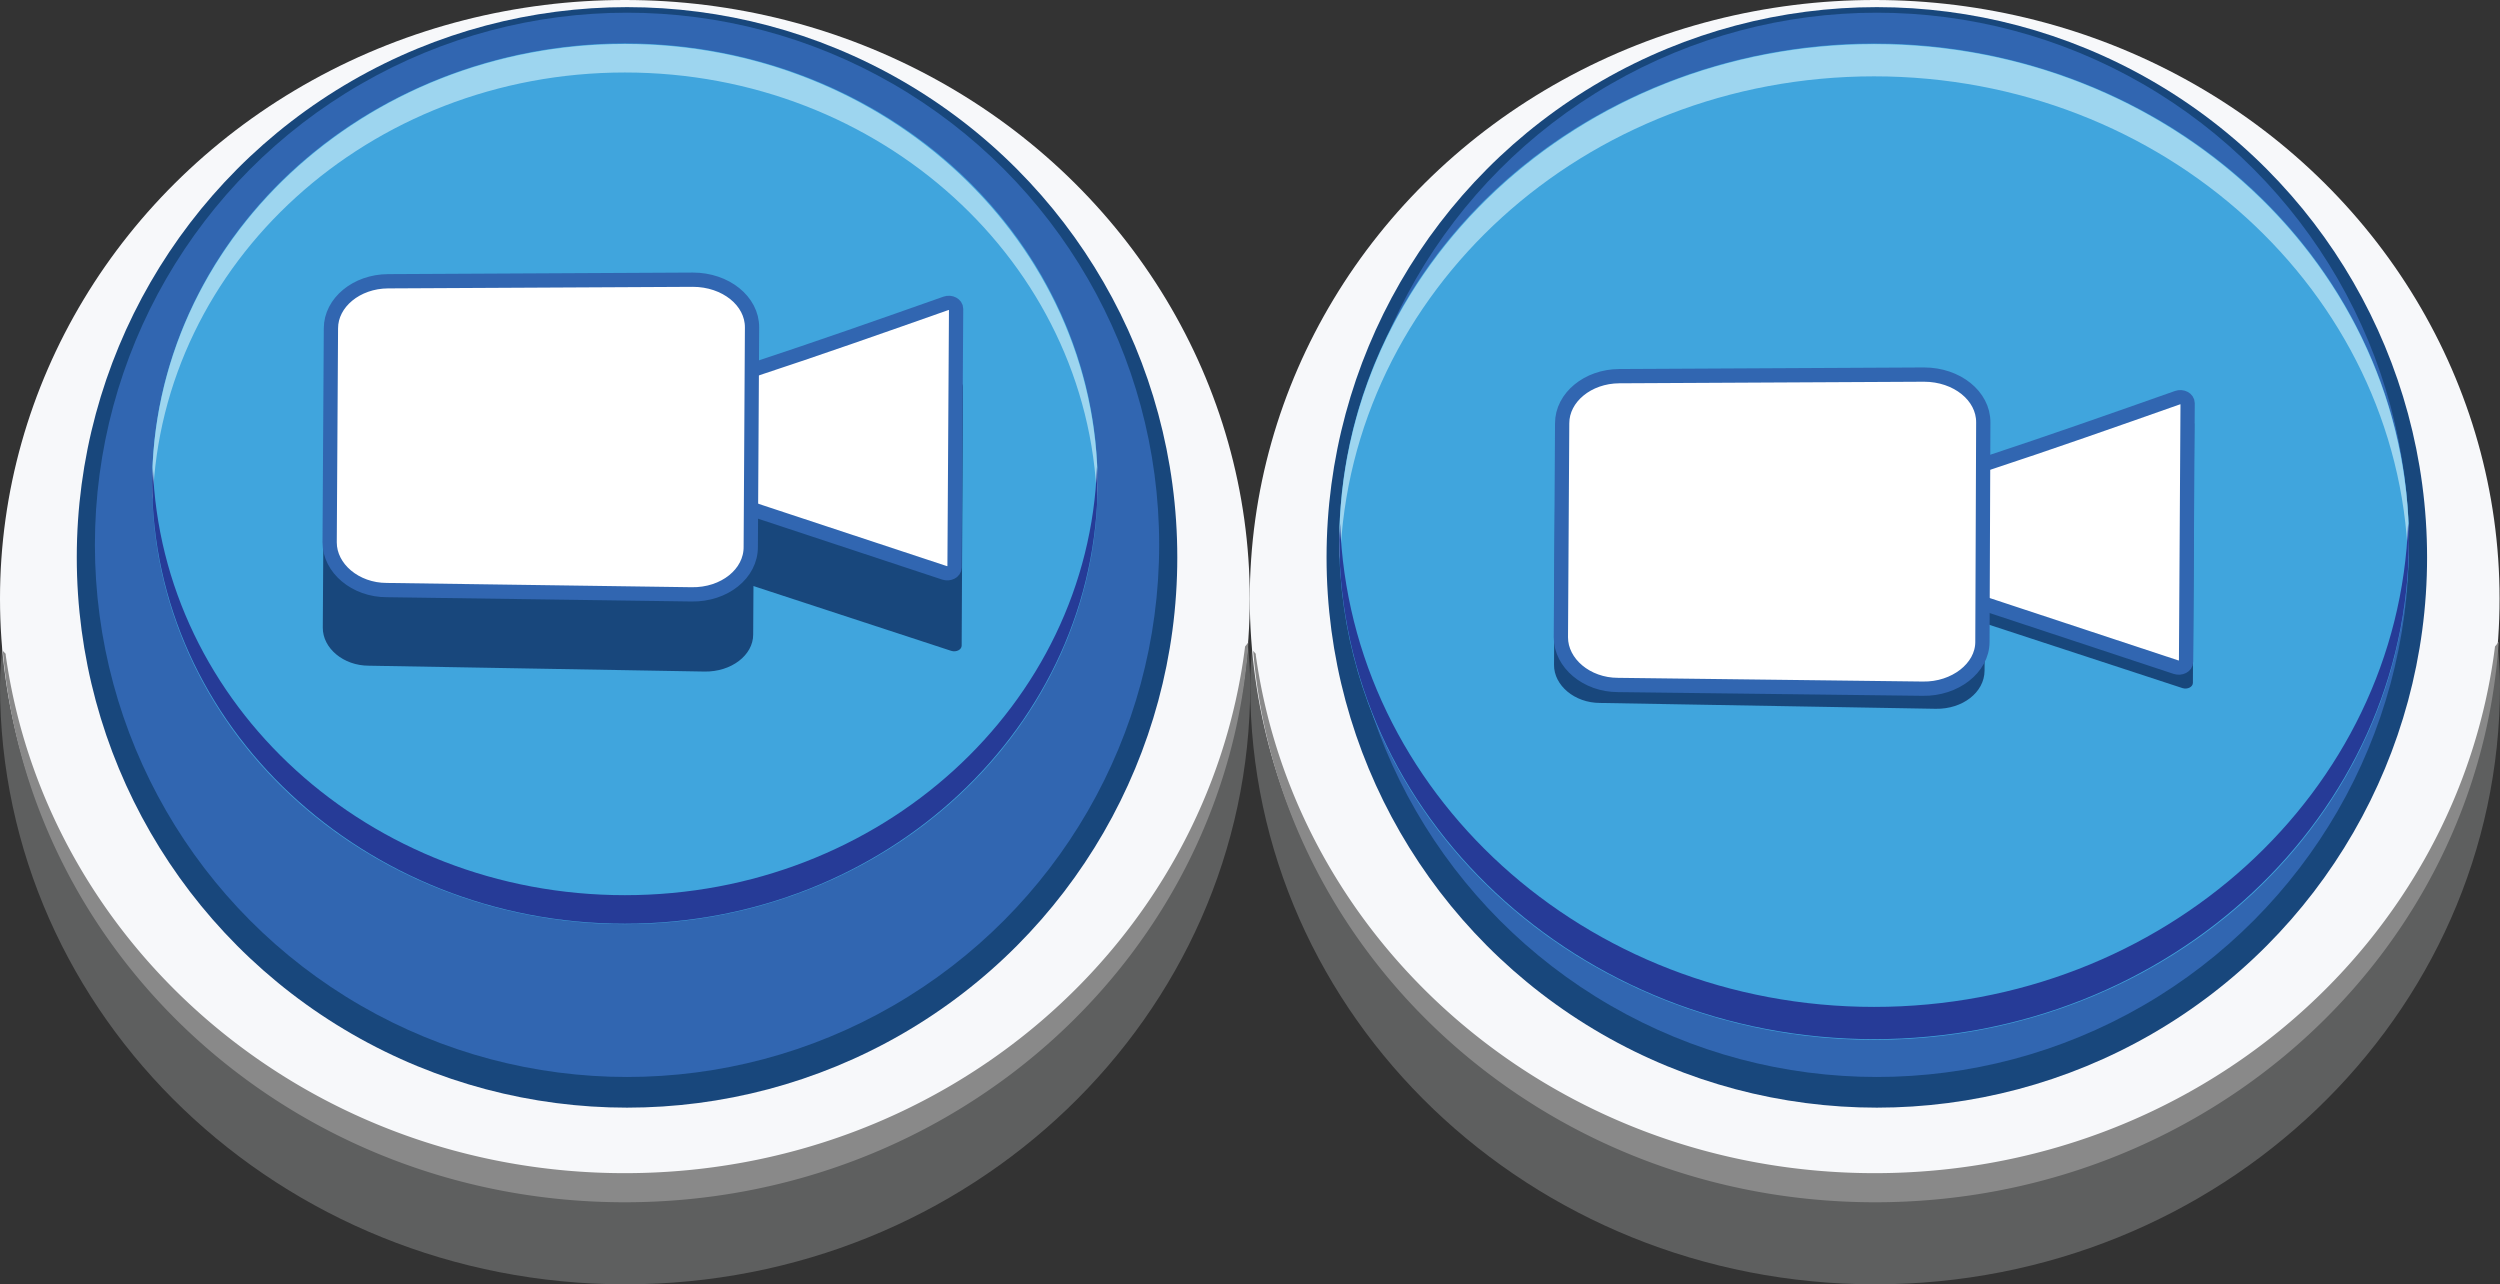 <svg xmlns="http://www.w3.org/2000/svg" width="175.19" height="90" viewBox="0 0 175.19 90"><rect x="0" y="0" width="175.19" height="90" fill="#333333" stroke="none"/><defs><style>.cls-1{fill:#5e5f5f;}.cls-2{fill:#f7f8fa;}.cls-3{fill:#18477c;}.cls-4{fill:#3166b1;}.cls-5{fill:#898989;}.cls-6{fill:#40a5dd;}.cls-7{fill:#9dd5ef;}.cls-8{fill:#fff;stroke:#3166b1;stroke-miterlimit:10;}.cls-9{fill:#263b97;}</style></defs><title>blue_video_node</title><g id="Layer_2" data-name="Layer 2"><g id="Layer_1-2" data-name="Layer 1"><path class="cls-1" d="M131.4,83.89c-23.11,0-42-17.16-43.63-38.89-.08,1-.16,2-.16,3.05C87.61,71.22,107.22,90,131.4,90s43.79-18.78,43.79-41.95c0-1-.08-2-.16-3.05C173.39,66.73,154.51,83.89,131.4,83.89Z"/><ellipse class="cls-2" cx="131.37" cy="41.95" rx="43.79" ry="41.95"/><circle class="cls-3" cx="131.52" cy="39.06" r="38.56"/><circle class="cls-4" cx="131.52" cy="38.18" r="37.29"/><path class="cls-5" d="M174.84,45.3c-2.6,20.79-21,36.91-43.47,36.91C109.16,82.21,90.86,66.4,88,45.9l0-.08-.18-.21c1.77,21.61,20.55,38.64,43.58,38.64,23.27,0,42.26-17.37,43.7-39.29A2.83,2.83,0,0,1,174.84,45.3Z"/><ellipse class="cls-6" cx="131.33" cy="37.96" rx="37.48" ry="34.91"/><path class="cls-7" d="M131.33,5.35c20.28,0,36.76,15.08,37.42,33.89,0-.39.06-.76.06-1.15,0-19.35-16.78-35-37.48-35s-37.48,15.69-37.48,35c0,.39,0,.77.06,1.15C94.57,20.43,111,5.35,131.33,5.35Z"/><path class="cls-3" d="M153.76,29.71c0-.3-.38-.5-.73-.38-4.51,1.54-9.18,3.13-13.6,4.54-2.6-.08-3,9.64-.56,9.74l14.07,4.61c.35.11.73-.08.73-.37Z"/><path class="cls-3" d="M135.65,49.67l-23.52-.41c-1.79,0-3.24-1.23-3.23-2.67l.1-16.3c0-1.45,1.47-2.62,3.26-2.62l23.52,0c1.87,0,3.39,1.2,3.38,2.68L139.07,47C139.06,48.52,137.53,49.7,135.65,49.67Z"/><path class="cls-8" d="M153.3,28.25c0-.3-.38-.5-.72-.38-4.42,1.56-9,3.17-13.31,4.59-2.54-.07-3,9.65-.55,9.74l13.76,4.55c.34.11.71-.08.71-.37Z"/><path class="cls-8" d="M134.74,48.26,113.38,48c-2.2,0-4-1.53-4-3.34l.09-15c0-1.81,1.8-3.29,4-3.3l21.36-.11c2.3,0,4.16,1.49,4.15,3.35L138.92,45C138.91,46.81,137,48.3,134.74,48.26Z"/><path class="cls-9" d="M131.33,70.56c-20.28,0-36.76-15.08-37.42-33.89,0,.39-.06.76-.06,1.15,0,19.35,16.78,35,37.48,35s37.48-15.69,37.48-35c0-.39,0-.77-.06-1.15C168.1,55.48,151.62,70.56,131.33,70.56Z"/><path class="cls-1" d="M43.82,83.89C20.71,83.89,1.83,66.73.19,45,.11,46,0,47,0,48.05,0,71.22,19.63,90,43.82,90S87.61,71.22,87.61,48.05c0-1-.08-2-.16-3.05C85.81,66.73,66.93,83.89,43.82,83.89Z"/><ellipse class="cls-2" cx="43.79" cy="41.95" rx="43.79" ry="41.95"/><circle class="cls-3" cx="43.94" cy="39.06" r="38.56"/><circle class="cls-4" cx="43.94" cy="38.18" r="37.29"/><ellipse class="cls-6" cx="43.79" cy="33.9" rx="33.13" ry="30.86"/><path class="cls-7" d="M43.79,5.08c17.93,0,32.5,13.33,33.08,30,0-.34.05-.67.05-1,0-17.11-14.83-31-33.13-31S10.66,16.92,10.66,34c0,.34,0,.68.05,1C11.29,18.41,25.86,5.08,43.79,5.08Z"/><path class="cls-3" d="M67.48,27.1c0-.3-.38-.5-.73-.38-4.51,1.54-9.18,3.13-13.6,4.54-2.6-.08-3,9.64-.56,9.74l14.07,4.61c.35.11.73-.08.73-.37Z"/><path class="cls-3" d="M49.37,47.06l-23.52-.41c-1.79,0-3.24-1.23-3.23-2.67l.1-16.3c0-1.45,1.47-2.62,3.26-2.62l23.52,0c1.87,0,3.39,1.2,3.38,2.68l-.1,16.73C52.78,45.91,51.25,47.09,49.37,47.06Z"/><path class="cls-8" d="M67,21.64c0-.3-.38-.5-.72-.38-4.42,1.56-9,3.17-13.31,4.59-2.54-.07-3,9.65-.55,9.74l13.76,4.55c.34.11.71-.08.71-.37Z"/><path class="cls-8" d="M48.46,41.65l-21.36-.3c-2.2,0-4-1.53-4-3.34l.09-15c0-1.81,1.8-3.29,4-3.3l21.36-.11c2.3,0,4.16,1.49,4.15,3.35l-.09,15.36C52.63,40.2,50.76,41.69,48.46,41.65Z"/><path class="cls-5" d="M87.25,45.3c-2.6,20.79-21,36.91-43.47,36.91C21.57,82.21,3.28,66.4.4,45.9l0-.08L.2,45.61C2,67.22,20.74,84.25,43.78,84.25,67.05,84.25,86,66.88,87.48,45A2.83,2.83,0,0,1,87.25,45.3Z"/><path class="cls-9" d="M43.79,62.73c-17.93,0-32.5-13.33-33.08-30,0,.34-.05.67-.05,1,0,17.11,14.83,31,33.13,31s33.13-13.87,33.13-31c0-.34,0-.68-.05-1C76.29,49.4,61.72,62.73,43.79,62.73Z"/></g></g></svg>
